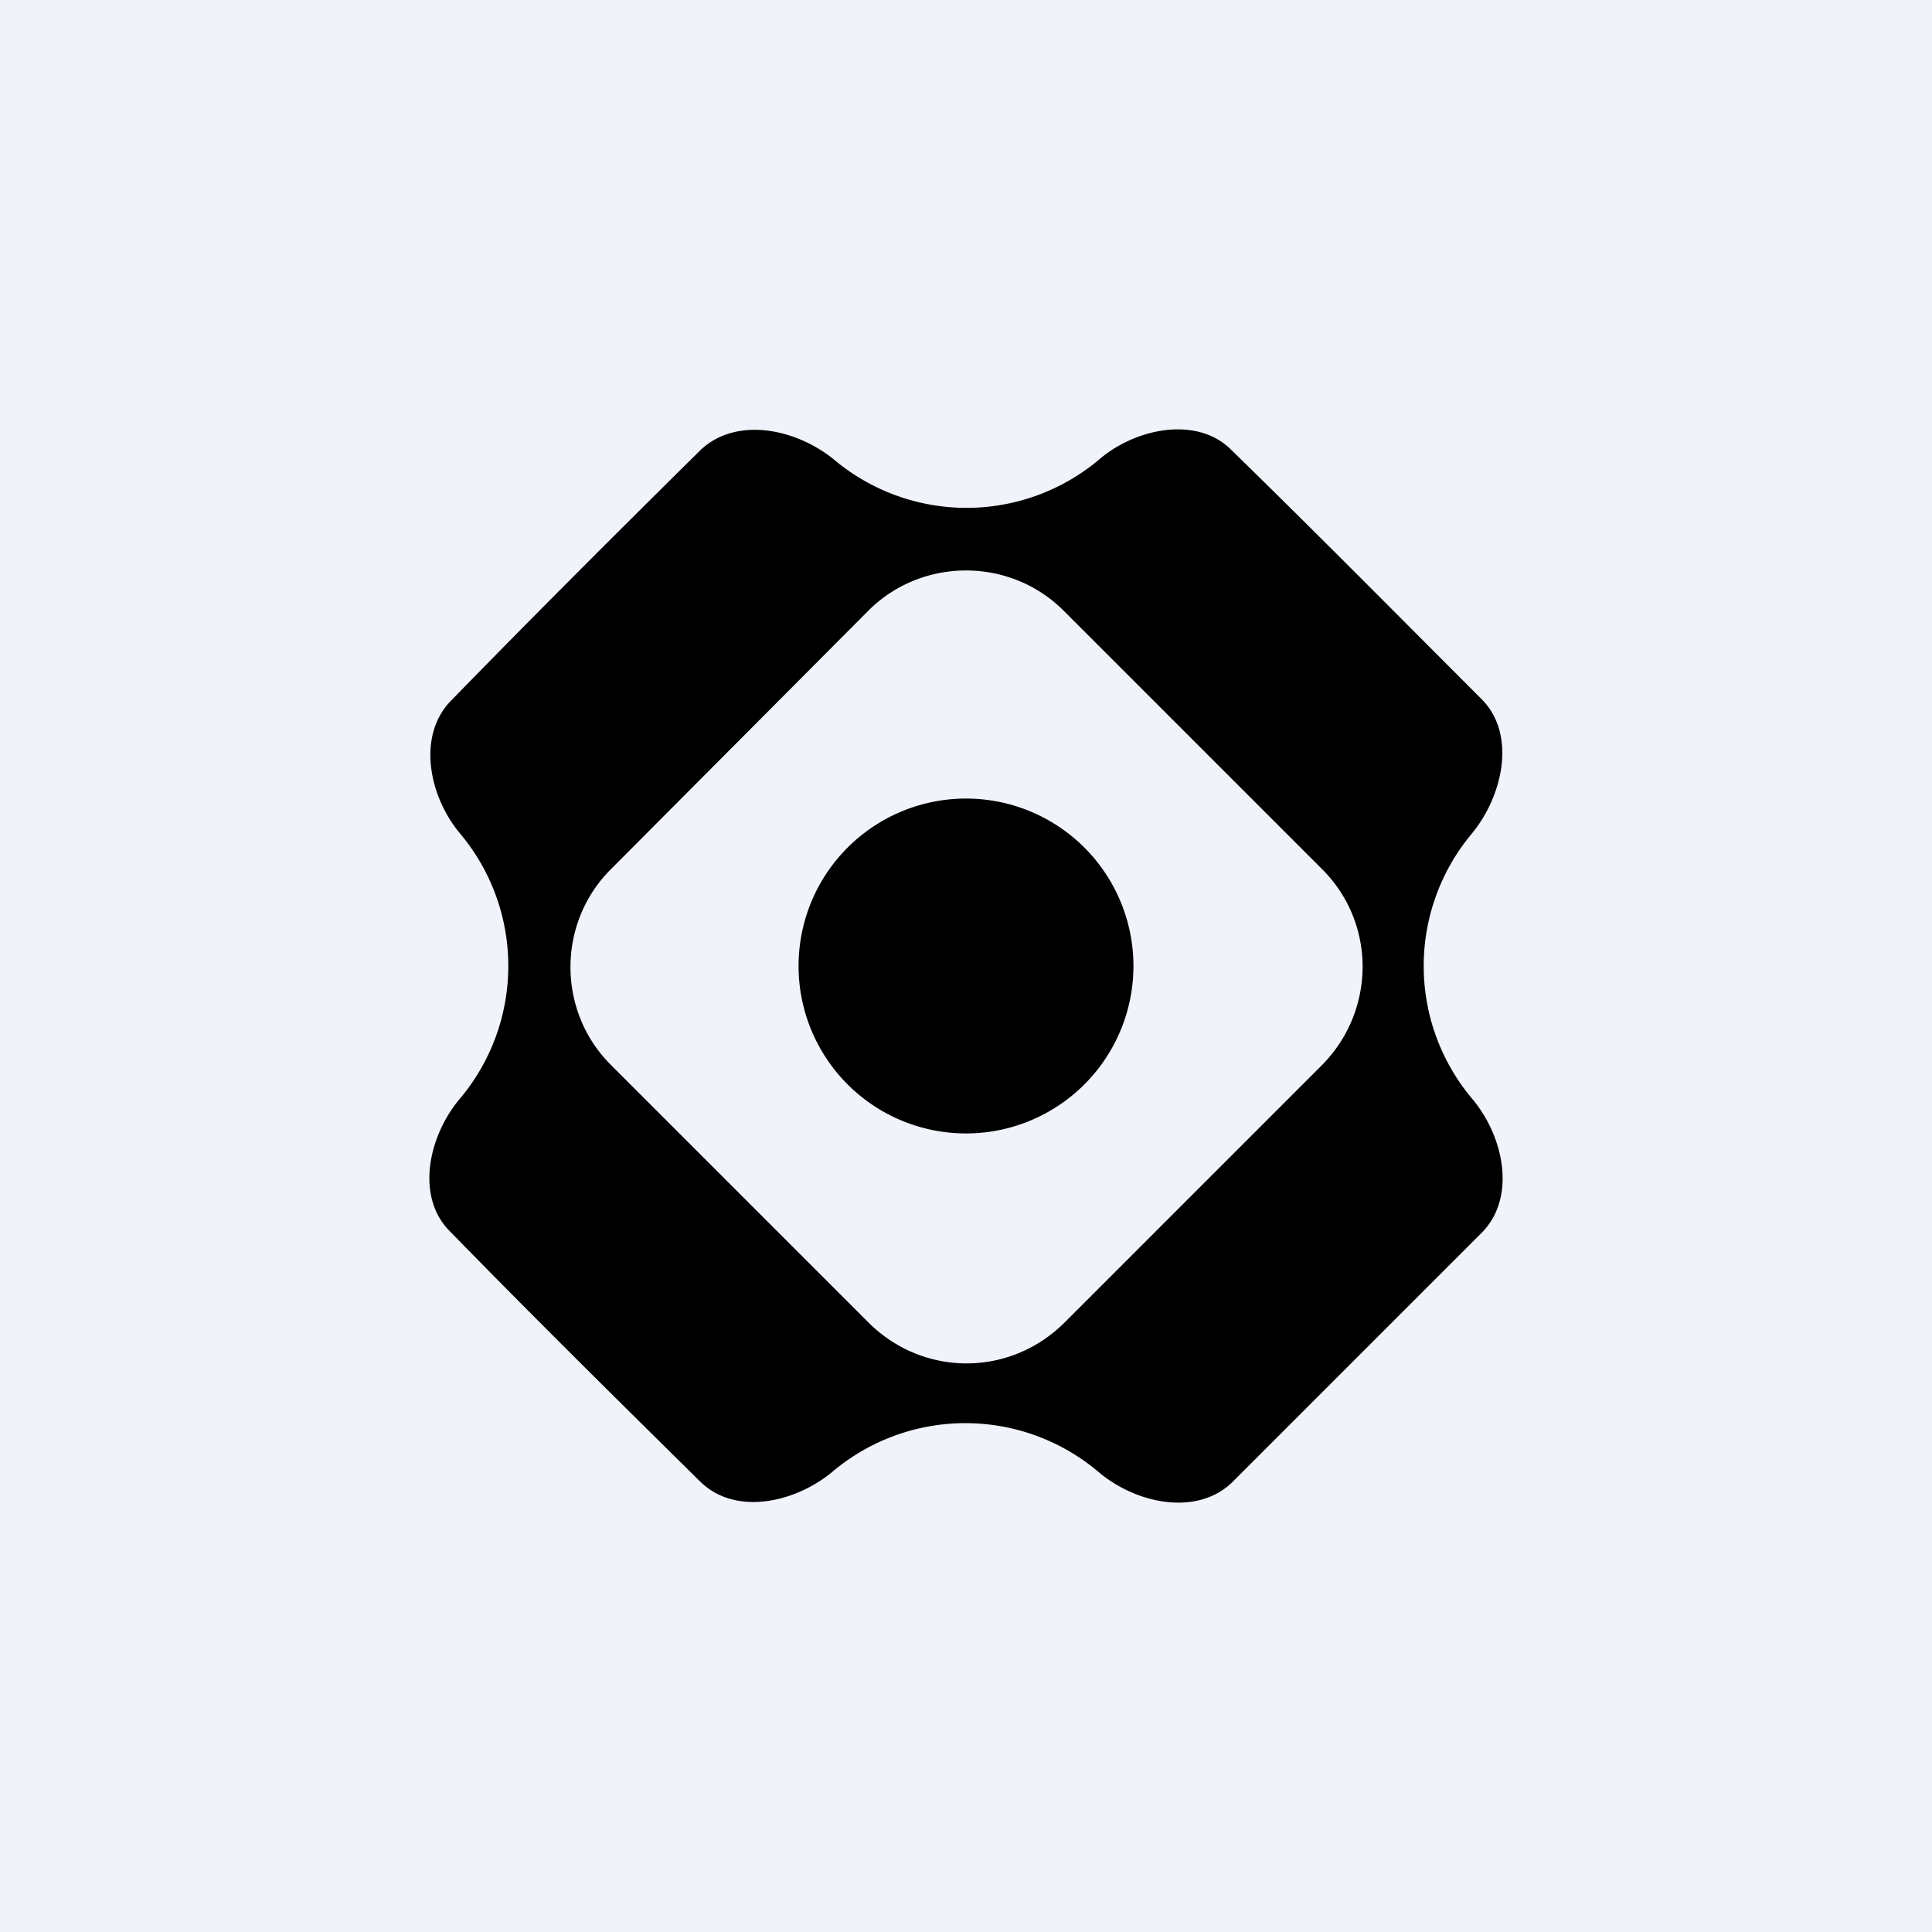<!-- by TradingView --><svg width="18" height="18" viewBox="0 0 18 18" xmlns="http://www.w3.org/2000/svg"><path fill="#F0F3FA" d="M0 0h18v18H0z"/><path d="M10.23 4.29a1.92 1.92 0 0 1-2.45 0c-.36-.3-.92-.41-1.25-.1-.79.78-1.56 1.55-2.33 2.34-.32.33-.2.9.09 1.24a1.92 1.92 0 0 1 0 2.46c-.3.35-.42.92-.1 1.24.77.79 1.55 1.56 2.33 2.33.33.33.9.2 1.25-.1a1.92 1.92 0 0 1 2.46.01c.35.3.92.42 1.25.1l2.33-2.33c.32-.33.2-.9-.1-1.25a1.92 1.92 0 0 1 0-2.46c.29-.35.42-.92.1-1.25-.78-.78-1.55-1.56-2.34-2.33-.32-.32-.9-.2-1.24.1Zm-2.14 1.4c.5-.5 1.32-.5 1.82 0l2.41 2.41c.5.5.5 1.31 0 1.82l-2.4 2.4c-.51.51-1.32.51-1.83 0l-2.4-2.4c-.5-.5-.5-1.32 0-1.82l2.4-2.41ZM9 10.56a1.56 1.56 0 1 0 0-3.12 1.56 1.56 0 0 0 0 3.12Z"/></svg>